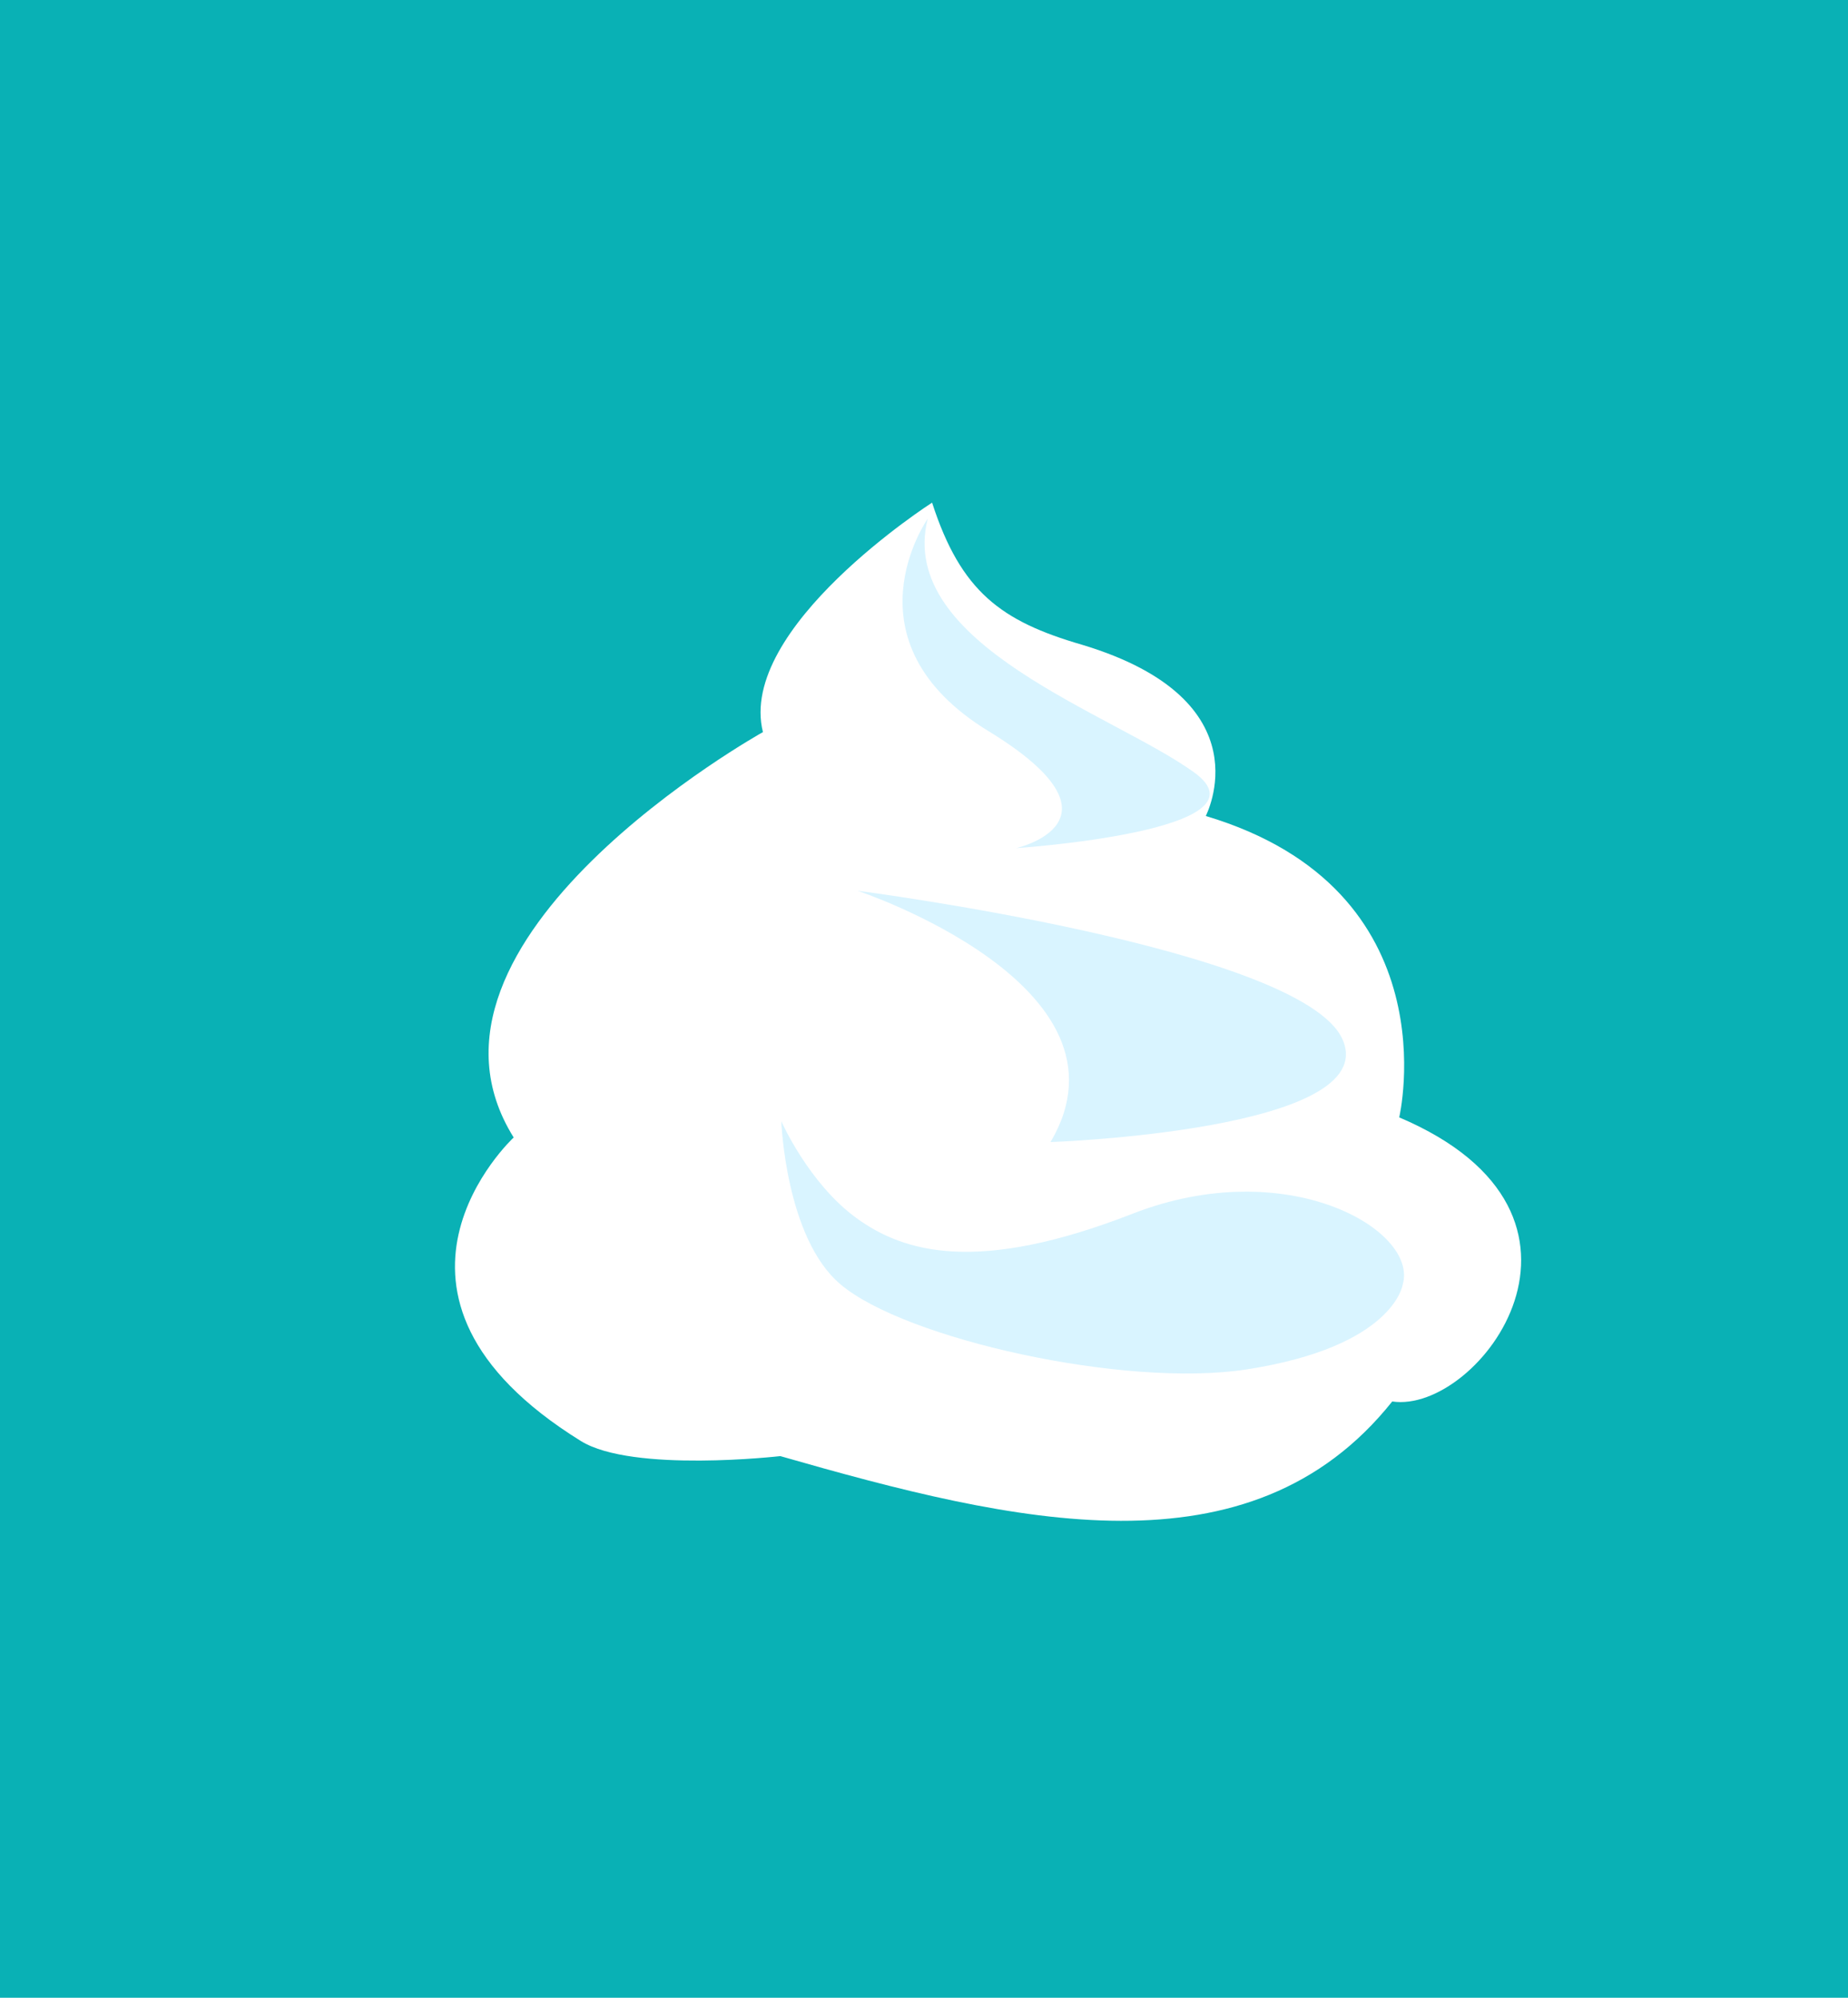 <svg xmlns="http://www.w3.org/2000/svg" viewBox="0 0 169.12 182.83"><defs><style>.cls-1{fill:#09b1b5;}.cls-2{fill:#fff;}.cls-3{fill:#d9f4ff;}</style></defs><g id="Layer_2" data-name="Layer 2"><g id="Illustrations"><rect class="cls-1" width="169.12" height="182.83"/><path class="cls-2" d="M85.3,46S67.44,57.45,69.82,67c0,0-34.12,19-22.81,37.1,0,0-15.5,14.36,6.15,27.78,4.74,2.93,18.25,1.38,18.25,1.38,21.43,6.15,43,11.31,56-5,7.94,1.19,21.69-17.06.64-26,0,0,4.92-20.83-17.7-27.58C110.3,74.71,116,64.1,99,59,91.65,56.86,87.94,54.17,85.3,46Z"/><path class="cls-3" d="M84.9,47.47S77,58.68,90.46,66.91,93,77.62,93,77.62s23.68-1.58,16.27-6.94S82,59,84.9,47.47Z"/><path class="cls-3" d="M78.48,81.52s26.13,8.67,17.66,23c0,0,30.43-1.06,26.72-9.4S78.48,81.52,78.48,81.52Z"/><path class="cls-3" d="M128.37,117.56c1.46-5-10.58-12-24.73-6.48s-20.9,3.57-25.27.39-6.87-8.86-6.87-8.86.39,10.7,5.42,14.93c5.89,5,26,9.5,37.13,7.79C127.58,123.25,128.37,117.56,128.37,117.56Z"/></g></g></svg>